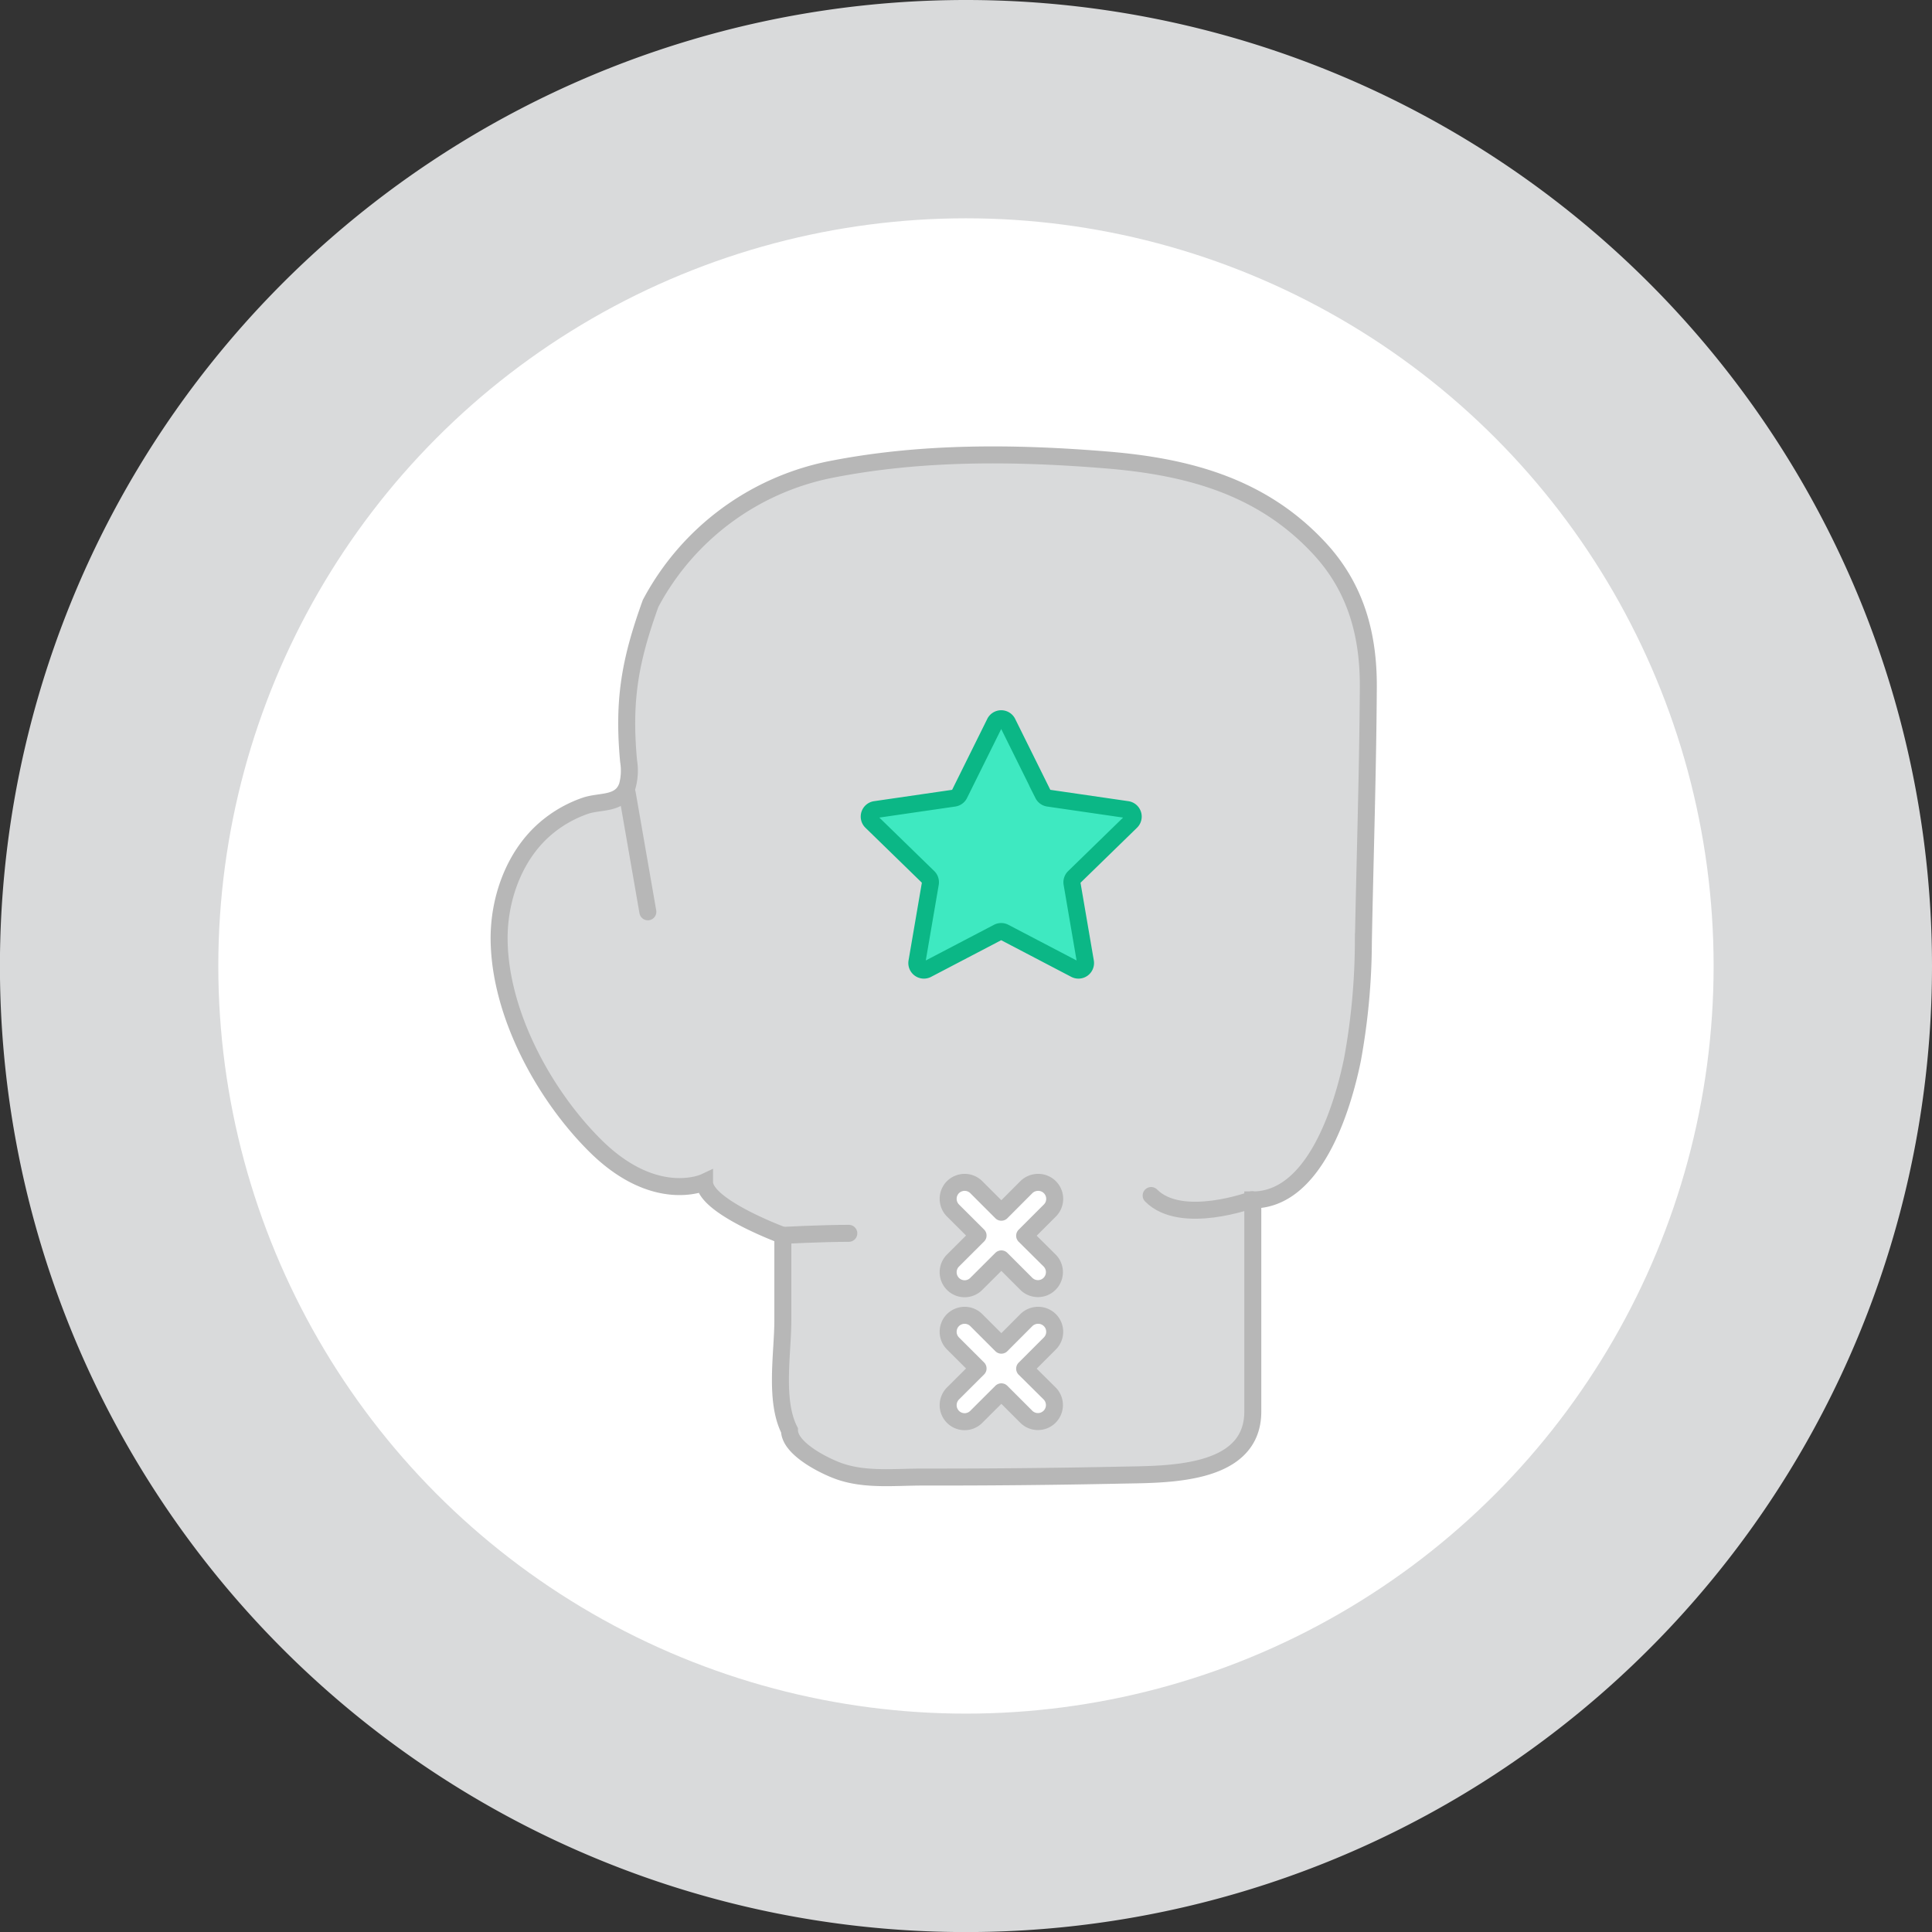 <svg xmlns="http://www.w3.org/2000/svg" viewBox="0 0 272.93 272.93"><rect x="0" y="0" width="272.93" height="272.93" fill="#333333" stroke="none"/><defs><style>.cls-1,.cls-3,.cls-4{fill:#d9dadb;}.cls-2,.cls-5{fill:#fff;}.cls-3,.cls-4,.cls-5{stroke:#b7b7b7;}.cls-3,.cls-6{stroke-miterlimit:10;}.cls-3,.cls-4,.cls-5,.cls-6{stroke-width:2.4px;}.cls-4,.cls-5{stroke-linecap:round;stroke-linejoin:round;}.cls-6{fill:#3ee9c1;stroke:#0bb786;}</style></defs><g id="Layer_2" data-name="Layer 2"><g id="Layer_1-2" data-name="Layer 1"><path class="cls-1" d="M272.93,136.46A136.47,136.47,0,1,1,136.46,0,136.47,136.47,0,0,1,272.93,136.46Z"/><circle class="cls-2" cx="136.46" cy="136.46" r="105.62"/><path class="cls-3" d="M110.59,174.52S99.53,170.45,99.53,167c0,0-7,3.3-15.53-5.24-7.22-7.22-13.38-18.6-13.49-29-.06-5.69,2.08-11.79,6.42-15.59a17.28,17.28,0,0,1,5.7-3.32c2.17-.77,5.06-.1,6-2.84a8.36,8.36,0,0,0,.17-3.49C88,98.87,89,93.33,91.91,85.24a37,37,0,0,1,25.87-19c12.64-2.44,25.67-2.31,38.46-1.27,11.56.94,22.11,3.73,30.27,12.63,5.05,5.51,6.83,12.13,6.79,19.47-.07,12-.47,24-.7,36a93.78,93.78,0,0,1-1.53,16.56c-1.39,6.86-5.34,19.88-14.09,19.88v29.89c0,9.36-12.77,8.84-19.07,9q-13.8.28-27.62.26c-3.86,0-8,.48-11.68-.8-2-.69-7.08-3.16-7.08-5.81-2.15-4.21-.94-10.89-.94-15.51Z"/><path class="cls-4" d="M110.59,174.52s5.54-.29,9.32-.29"/><path class="cls-4" d="M176.88,169.48s-10,3.71-14.26-.59"/><line class="cls-4" x1="88.61" y1="112.07" x2="91.52" y2="128.81"/><path class="cls-5" d="M148.29,178.08a2.33,2.33,0,0,1-3.3,3.29l-3.53-3.53-3.54,3.53a2.32,2.32,0,0,1-3.3,0,2.34,2.34,0,0,1,0-3.29l3.55-3.54L134.62,171a2.34,2.34,0,0,1,0-3.29,2.37,2.37,0,0,1,1.65-.68,2.33,2.33,0,0,1,1.65.68l3.54,3.54,3.53-3.54a2.37,2.37,0,0,1,1.65-.68,2.33,2.33,0,0,1,1.65,4l-3.54,3.54Z"/><path class="cls-5" d="M148.29,196.86a2.33,2.33,0,0,1-3.3,3.29l-3.53-3.53-3.54,3.53a2.32,2.32,0,0,1-3.3,0,2.34,2.34,0,0,1,0-3.29l3.55-3.54-3.55-3.54a2.34,2.34,0,0,1,0-3.29,2.37,2.37,0,0,1,1.65-.68,2.33,2.33,0,0,1,1.65.68l3.54,3.54,3.53-3.54a2.37,2.37,0,0,1,1.65-.68,2.33,2.33,0,0,1,1.65,4l-3.54,3.54Z"/><path class="cls-6" d="M142.35,102.12l5,10.09a1,1,0,0,0,.75.54l11.14,1.62a1,1,0,0,1,.55,1.7l-8.06,7.85a1,1,0,0,0-.29.88l1.9,11.09a1,1,0,0,1-1.44,1.05l-10-5.23a1,1,0,0,0-.93,0l-10,5.23a1,1,0,0,1-1.44-1.05l1.9-11.09a1,1,0,0,0-.28-.88l-8.06-7.85a1,1,0,0,1,.55-1.7l11.14-1.62a1,1,0,0,0,.75-.54l5-10.09A1,1,0,0,1,142.35,102.12Z"/></g></g></svg>